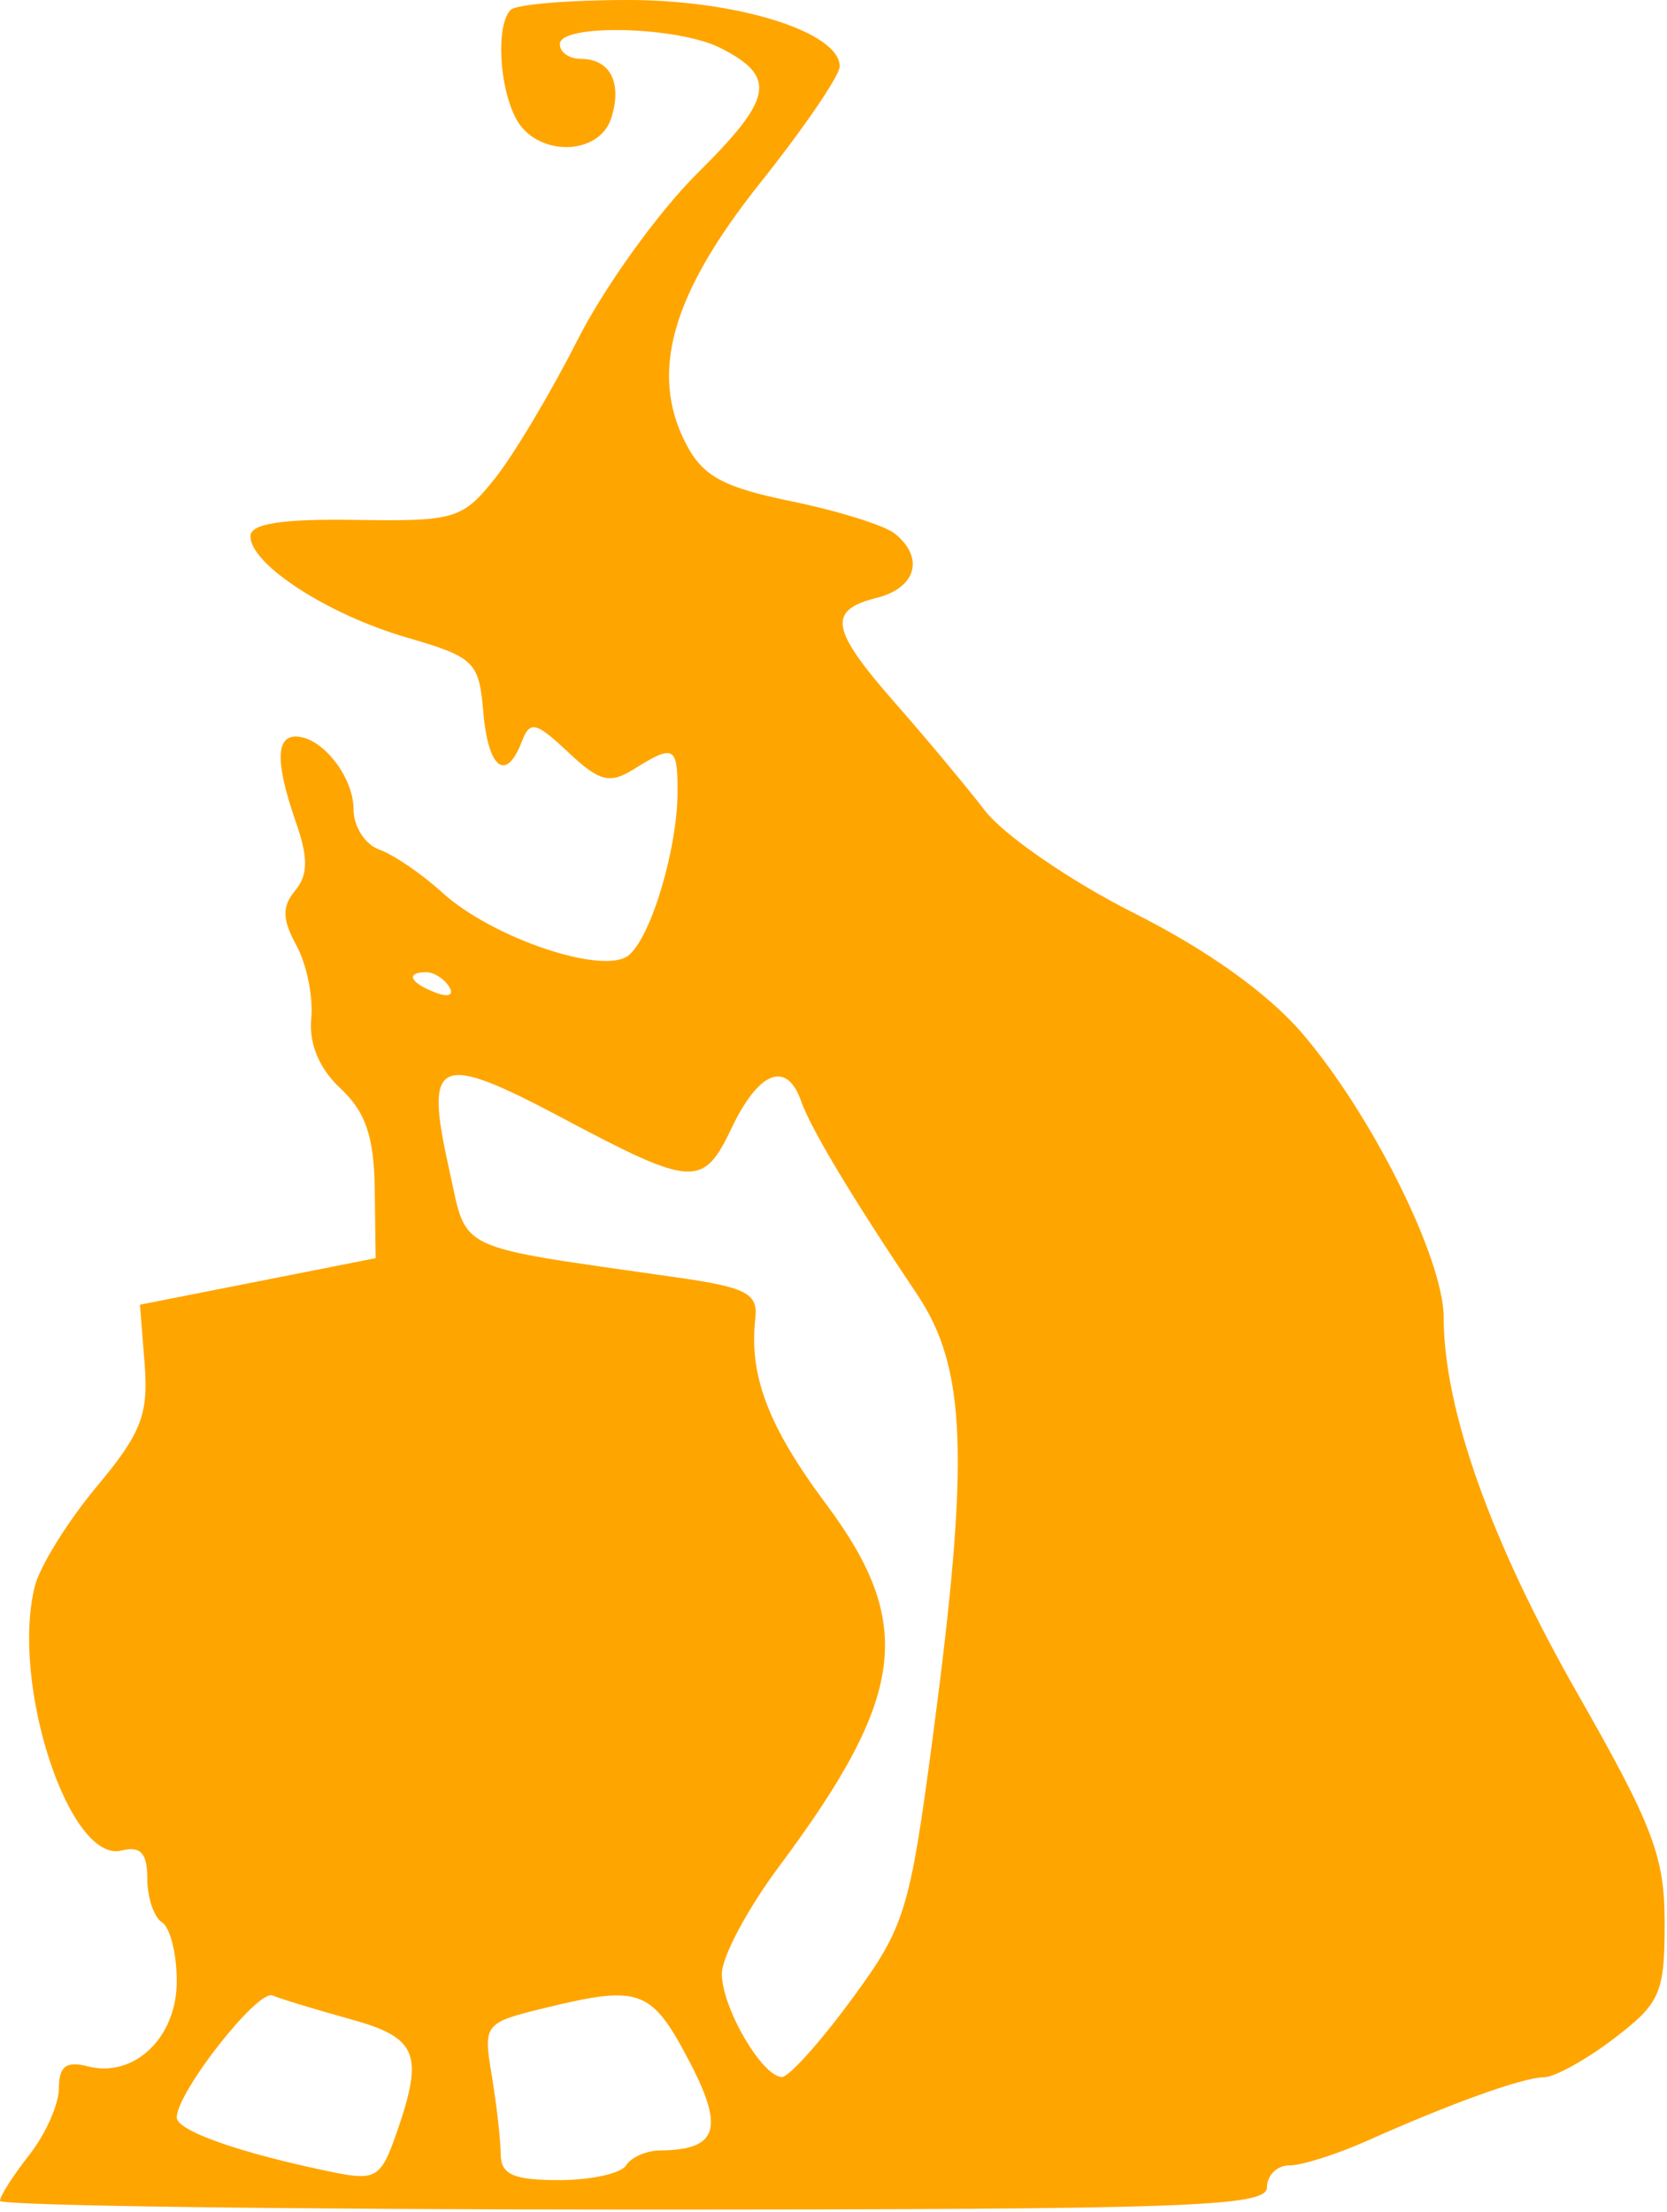 <svg width="49" height="65" viewBox="0 0 49 65" fill="none" xmlns="http://www.w3.org/2000/svg">
<path fill-rule="evenodd" clip-rule="evenodd" d="M15.012 0.289C14.575 0.725 14.666 2.547 15.171 3.491C15.771 4.611 17.611 4.594 17.969 3.466C18.297 2.436 17.935 1.731 17.079 1.731C16.735 1.731 16.455 1.536 16.455 1.298C16.455 0.687 19.926 0.771 21.184 1.413C22.845 2.26 22.728 2.885 20.495 5.096C19.345 6.236 17.763 8.436 16.979 9.983C16.195 11.531 15.101 13.365 14.546 14.06C13.594 15.254 13.37 15.321 10.45 15.276C8.283 15.242 7.361 15.386 7.361 15.756C7.361 16.585 9.639 18.059 11.958 18.732C13.946 19.309 14.081 19.441 14.207 20.926C14.349 22.59 14.876 22.994 15.337 21.792C15.578 21.166 15.745 21.204 16.701 22.101C17.621 22.966 17.922 23.043 18.633 22.599C19.811 21.863 19.919 21.919 19.916 23.264C19.913 24.936 19.142 27.52 18.484 28.066C17.754 28.672 14.467 27.566 12.991 26.218C12.395 25.675 11.567 25.11 11.15 24.964C10.734 24.818 10.393 24.288 10.393 23.788C10.393 22.818 9.46 21.641 8.691 21.641C8.098 21.641 8.103 22.453 8.706 24.182C9.063 25.206 9.055 25.71 8.676 26.167C8.285 26.637 8.294 27.011 8.714 27.781C9.015 28.332 9.211 29.299 9.149 29.93C9.077 30.667 9.385 31.401 10.012 31.985C10.746 32.668 10.994 33.397 11.015 34.931L11.042 36.968L7.578 37.652L4.114 38.335L4.252 40.083C4.368 41.559 4.15 42.117 2.841 43.682C1.99 44.701 1.172 46.018 1.024 46.608C0.304 49.472 2.04 54.759 3.572 54.373C4.133 54.233 4.33 54.447 4.33 55.199C4.33 55.758 4.525 56.335 4.763 56.483C5.001 56.63 5.196 57.409 5.196 58.215C5.196 59.875 3.939 61.07 2.57 60.712C1.949 60.55 1.732 60.716 1.732 61.351C1.732 61.823 1.342 62.704 0.866 63.309C0.39 63.914 0 64.525 0 64.666C0 64.807 8.379 64.922 18.62 64.922C34.883 64.922 37.24 64.84 37.24 64.273C37.24 63.916 37.538 63.624 37.903 63.624C38.268 63.624 39.291 63.3 40.177 62.905C42.664 61.794 44.761 61.041 45.388 61.034C45.702 61.03 46.627 60.517 47.445 59.894C48.803 58.858 48.931 58.565 48.931 56.505C48.931 54.546 48.594 53.659 46.355 49.735C43.824 45.301 42.436 41.397 42.436 38.715C42.436 36.992 40.33 32.759 38.283 30.368C37.27 29.186 35.496 27.917 33.34 26.833C31.491 25.904 29.517 24.549 28.954 23.821C28.391 23.093 27.205 21.672 26.318 20.663C24.411 18.493 24.311 17.933 25.765 17.568C26.929 17.276 27.183 16.392 26.306 15.681C26.009 15.44 24.642 15.012 23.27 14.731C21.251 14.317 20.657 13.993 20.161 13.033C19.082 10.948 19.743 8.638 22.354 5.363C23.634 3.757 24.682 2.221 24.682 1.951C24.682 0.942 21.677 0 18.461 0C16.722 0 15.17 0.13 15.012 0.289ZM13.204 28.994C13.356 29.239 13.182 29.312 12.797 29.164C12.047 28.876 11.909 28.566 12.532 28.566C12.756 28.566 13.059 28.759 13.204 28.994ZM16.502 32.835C20.373 34.891 20.664 34.908 21.509 33.138C22.306 31.467 23.126 31.151 23.548 32.353C23.834 33.167 25.045 35.184 26.956 38.029C28.413 40.199 28.507 42.82 27.422 51.013C26.739 56.17 26.603 56.612 25.027 58.755C24.108 60.004 23.19 61.027 22.986 61.027C22.406 61.027 21.218 58.989 21.218 57.994C21.218 57.499 21.975 56.081 22.9 54.841C26.632 49.839 26.907 47.707 24.273 44.18C22.584 41.916 22.011 40.413 22.202 38.741C22.286 38.007 21.946 37.828 19.919 37.537C13.218 36.575 13.757 36.834 13.192 34.309C12.47 31.081 12.866 30.904 16.502 32.835ZM10.284 59.323C12.286 59.876 12.471 60.339 11.641 62.717C11.2 63.98 11.036 64.079 9.801 63.827C7.088 63.273 5.196 62.612 5.196 62.218C5.196 61.475 7.572 58.448 8.011 58.632C8.249 58.732 9.272 59.043 10.284 59.323ZM20.26 60.562C21.302 62.551 21.1 63.169 19.403 63.185C19.001 63.188 18.551 63.386 18.403 63.624C18.256 63.862 17.368 64.057 16.429 64.057C15.095 64.057 14.722 63.892 14.718 63.299C14.715 62.883 14.598 61.843 14.456 60.99C14.202 59.456 14.221 59.433 16.085 58.982C18.811 58.322 19.154 58.451 20.26 60.562Z" fill="#FFA500"/>
</svg>

